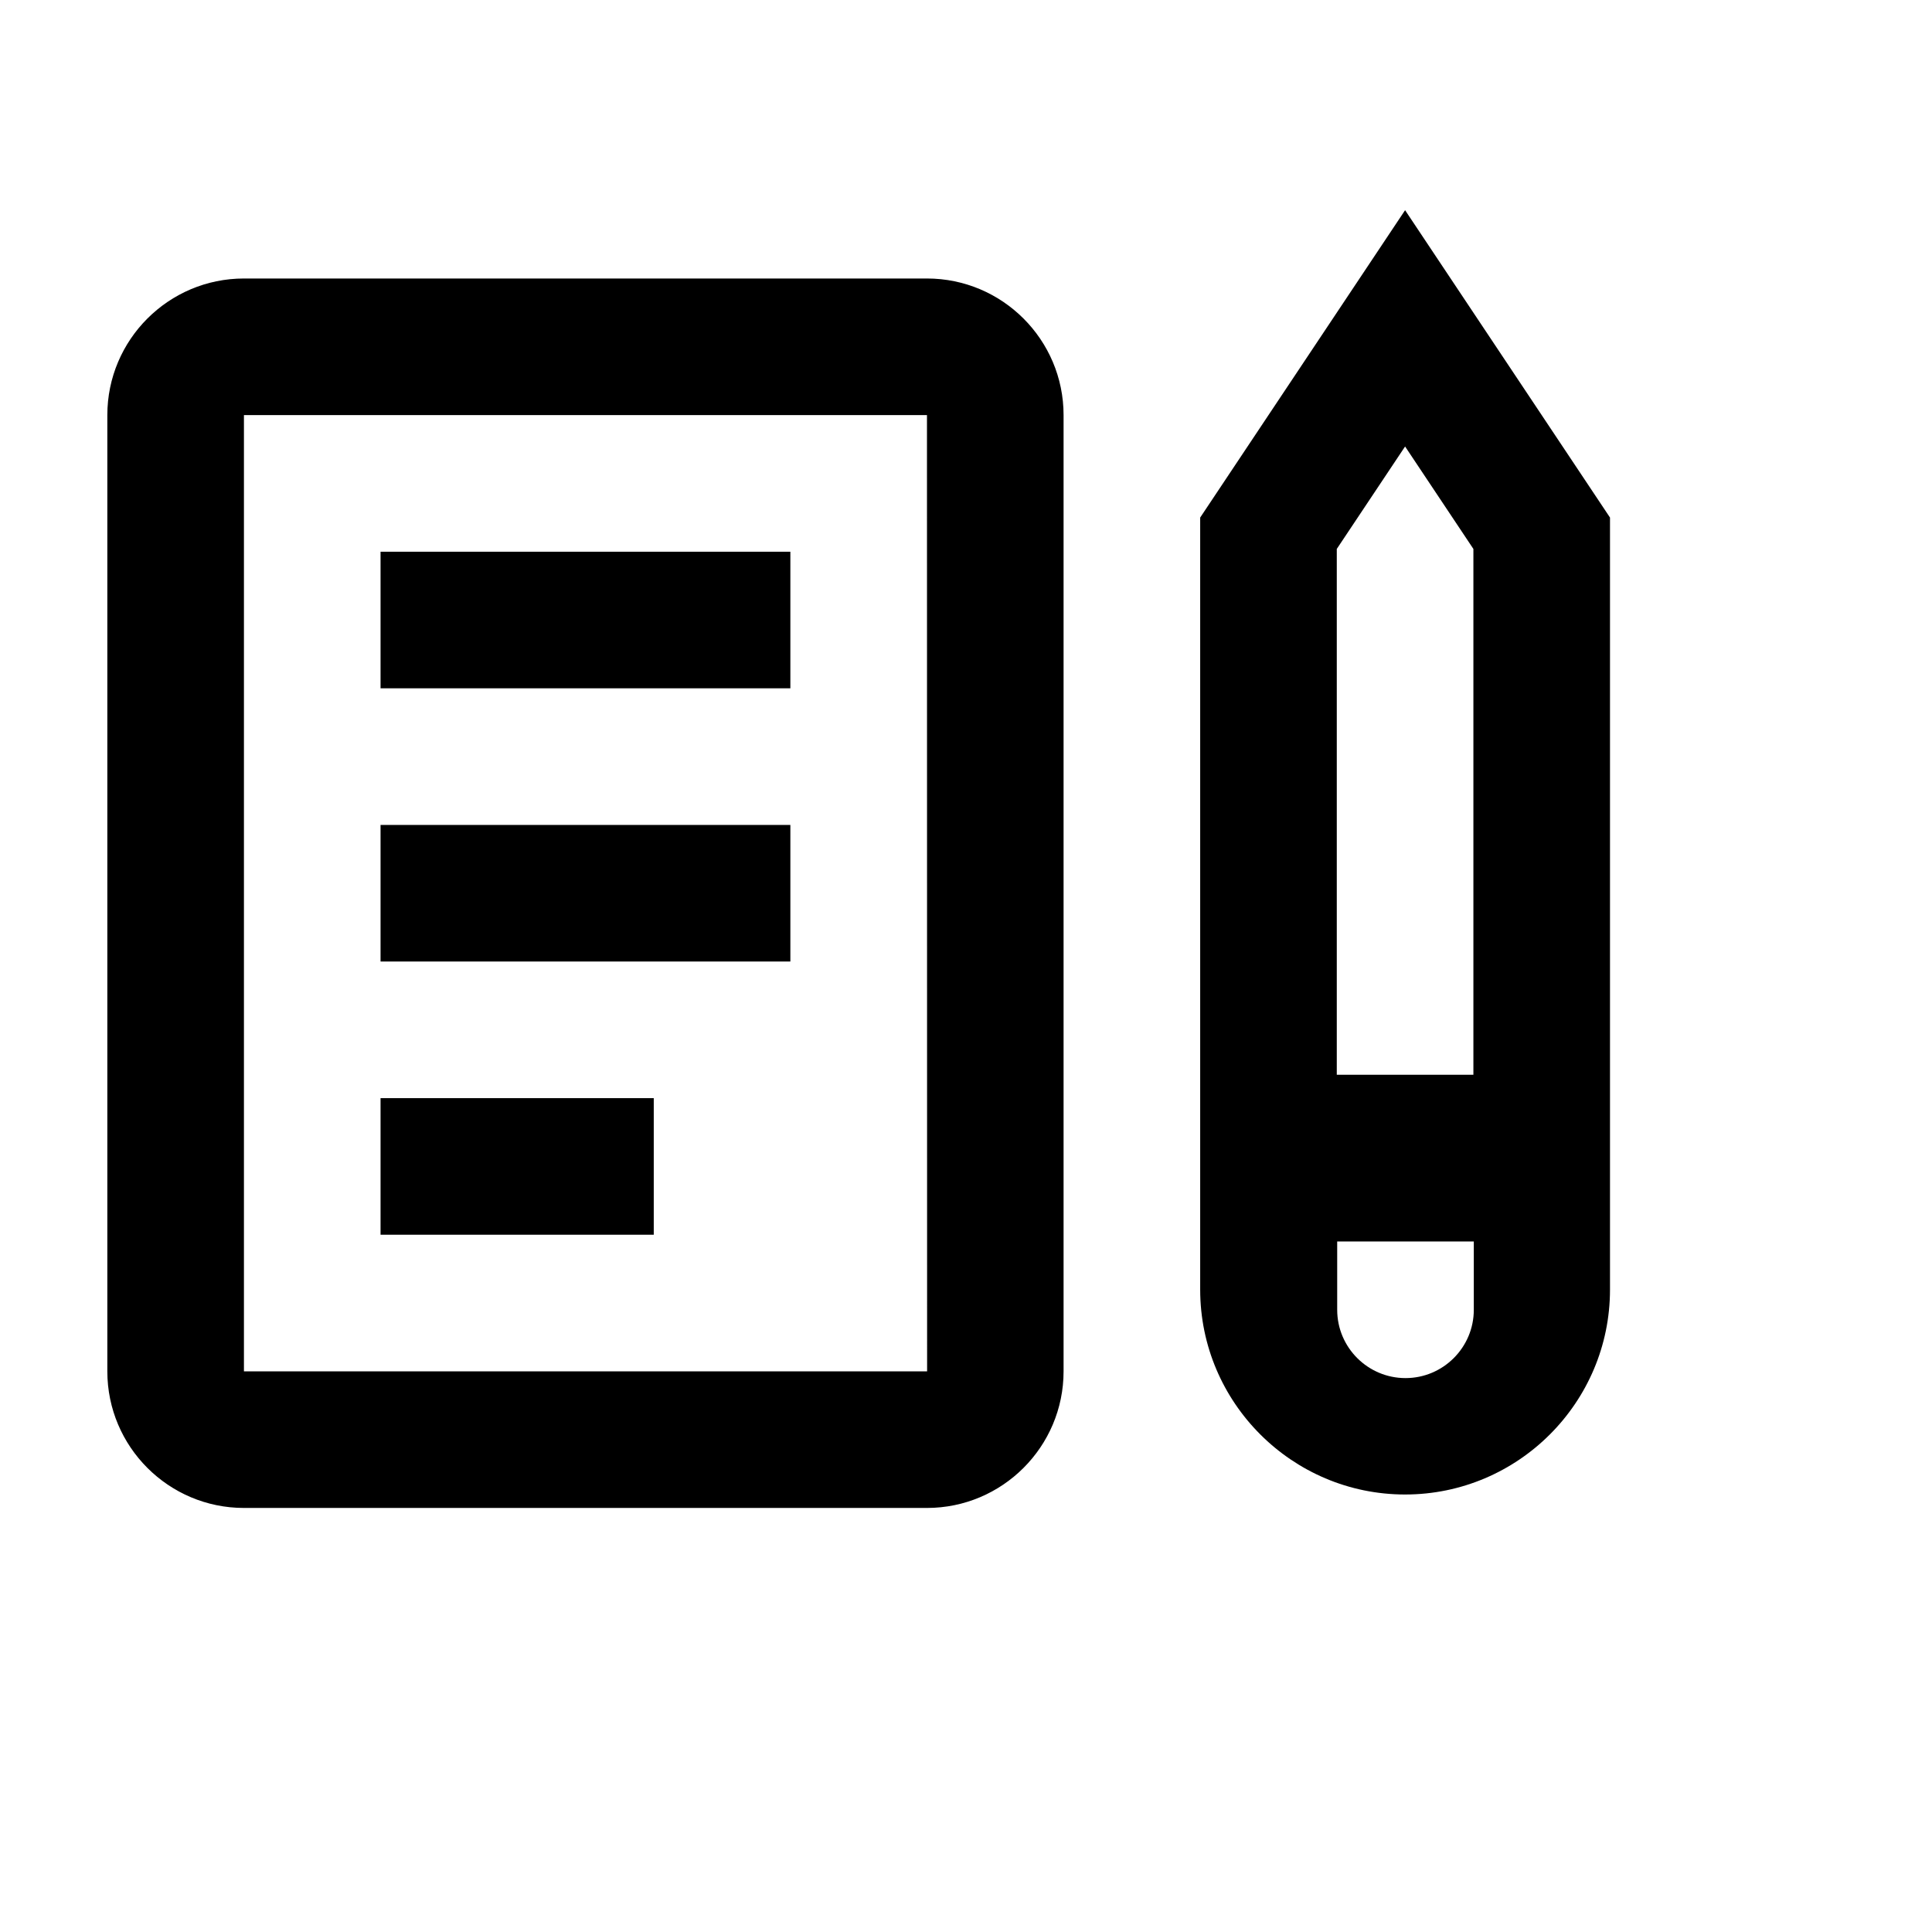<svg viewBox="0 0 2160 2160" version="1.1" xmlns="http://www.w3.org/2000/svg" height="18pt" width="18pt">
    <path d="M1647.727 1388v76.364c0 42.152-34.287 76.363-76.363 76.363-42.077 0-76.364-34.21-76.364-76.363V1388h152.727zm-76.818 282.865c126.306 0 229.091-102.785 229.091-229.09V578.636L1570.91 235l-229.092 343.636v863.139c0 126.305 102.786 229.09 229.091 229.09zM1036.364 311.364H272.727C188.498 311.364 120 379.862 120 464.09v1069.09c0 84.23 68.498 152.728 152.727 152.728h763.637c84.229 0 152.727-68.498 152.727-152.727V464.09c0-84.23-68.498-152.727-152.727-152.727zM272.727 1533.182V464.09h763.637l.152 1069.09H272.727zm152.728-763.637h458.181V616.818H425.455v152.727zm0 305.455h458.181V922.273H425.455V1075zm0 305.455h305.454v-152.728H425.455v152.728zm1069.09-766.728l76.364-114.545 76.364 114.545v587.848h-152.728V613.727z" stroke="none" stroke-width="1" fill-rule="evenodd"/>
</svg>
